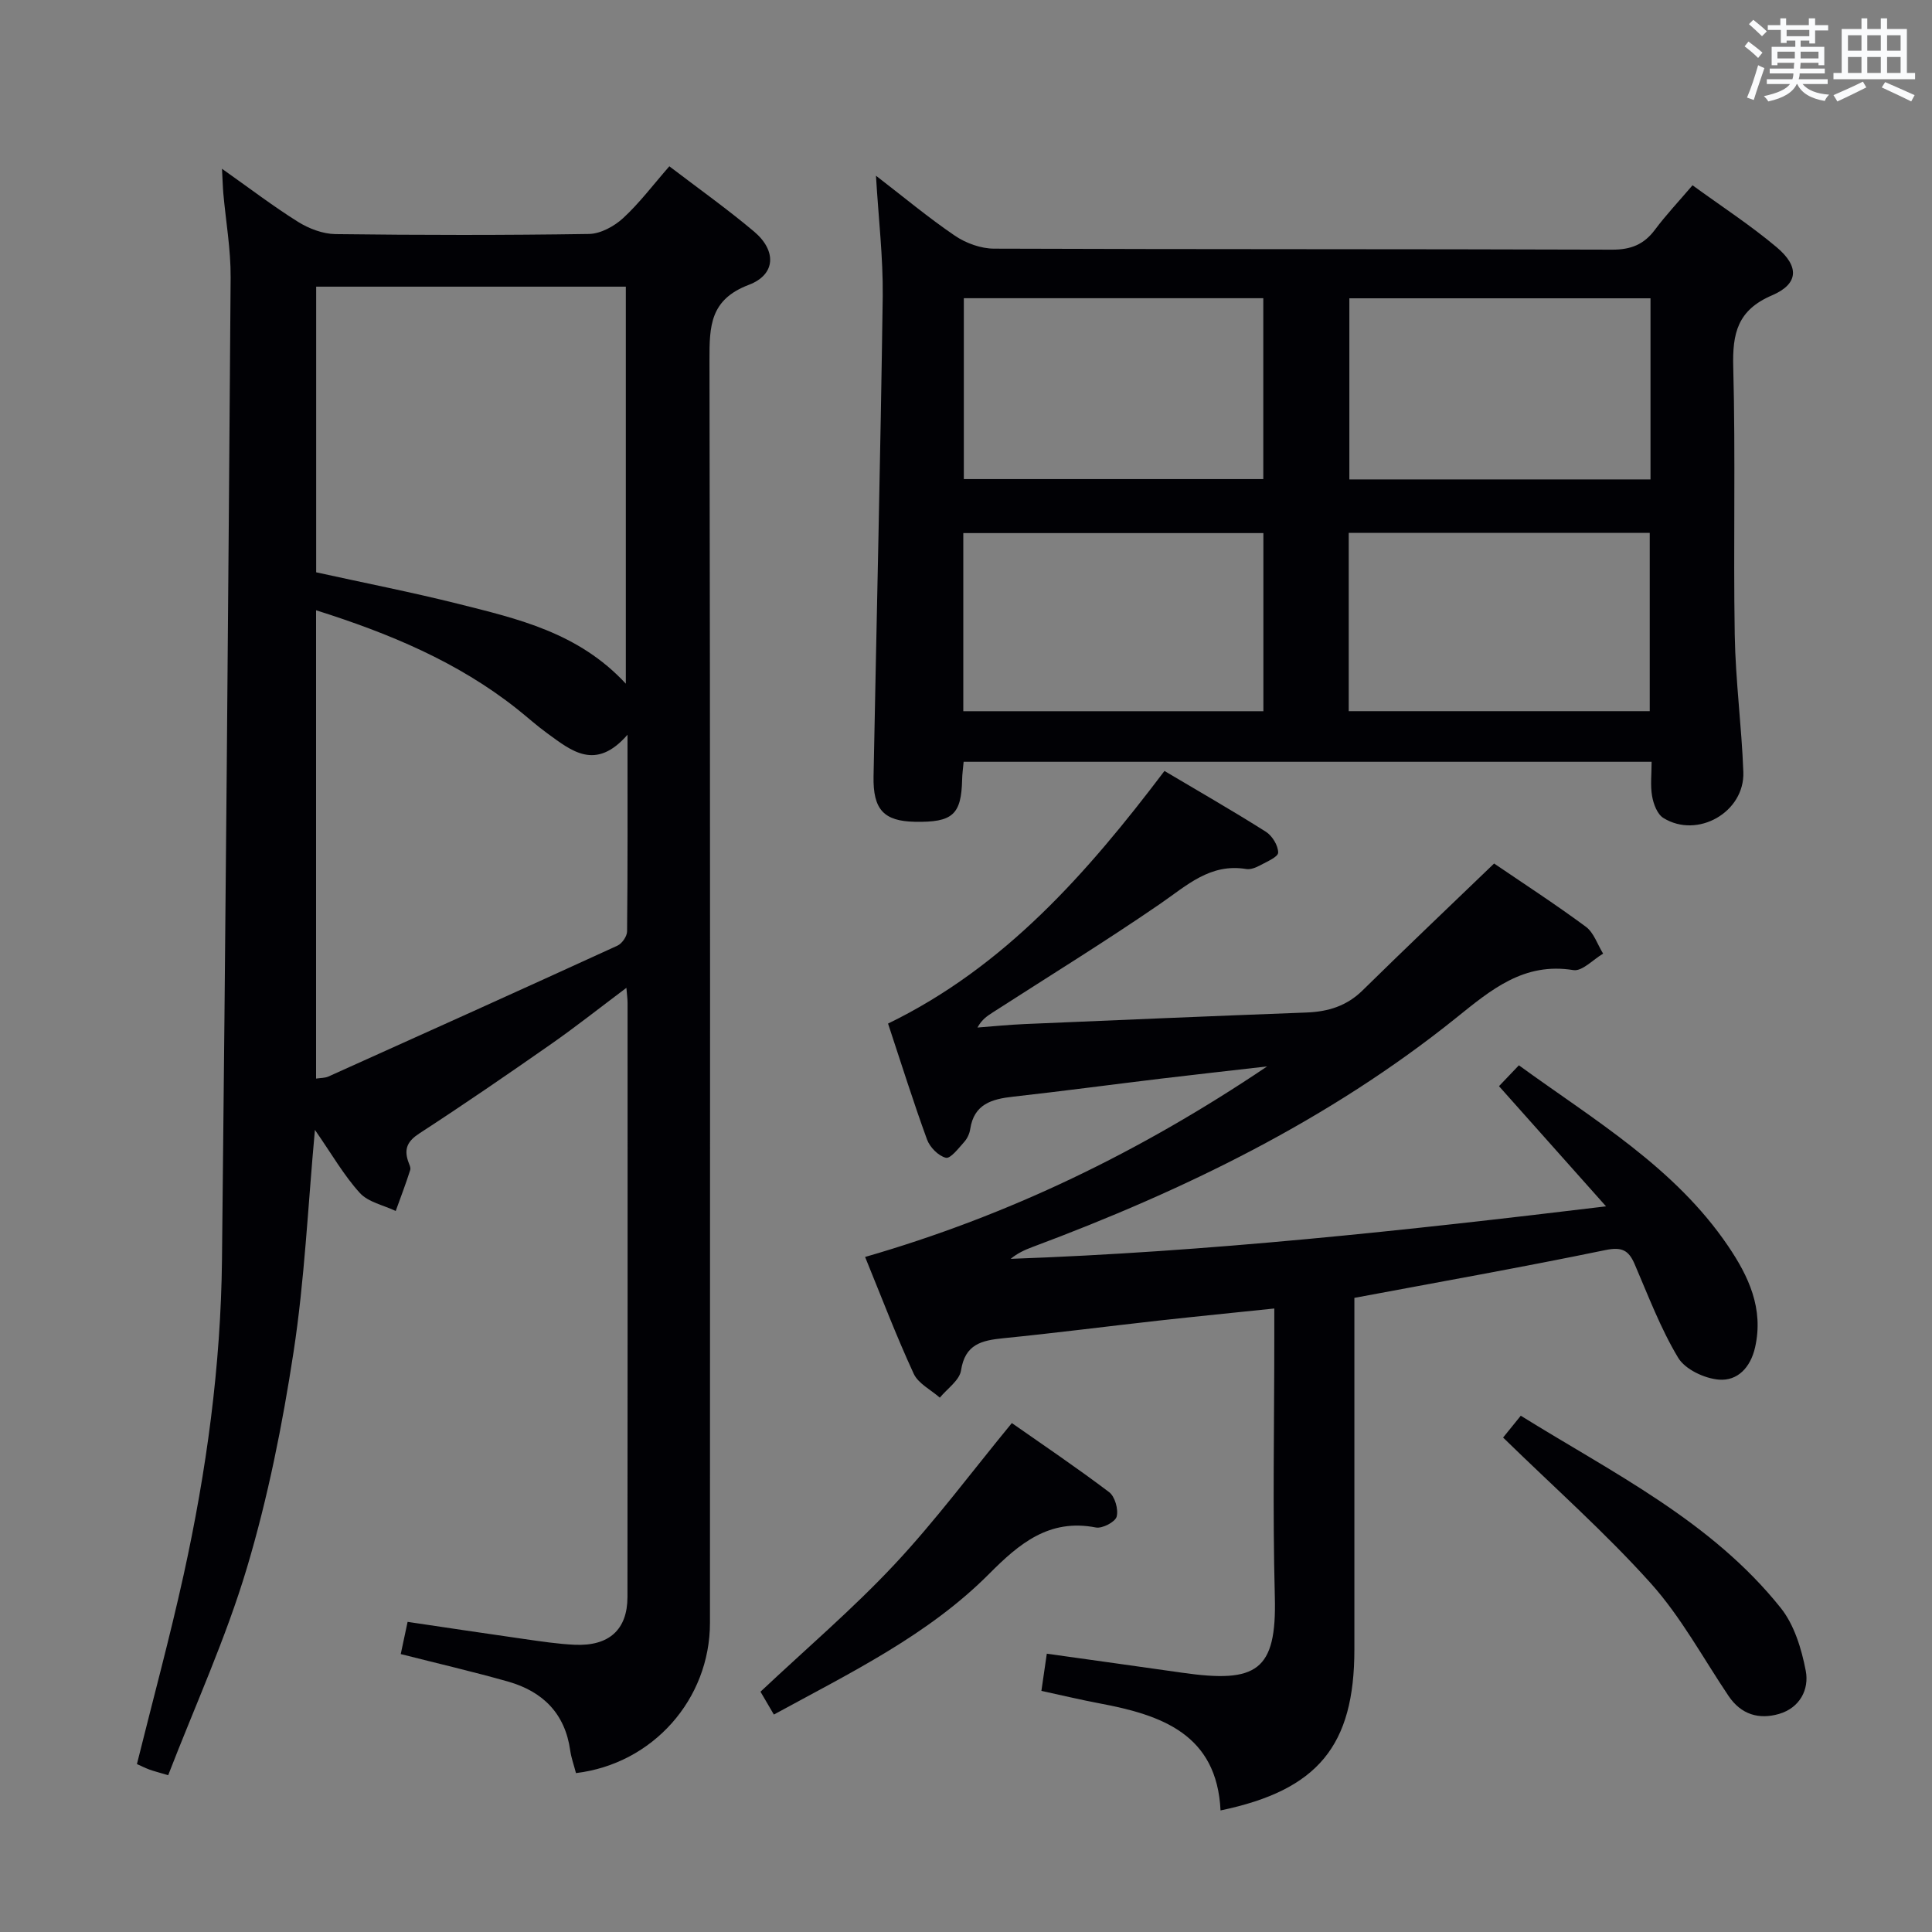 <svg enable-background="new 0 0 400 400" viewBox="0 0 400 400" xmlns="http://www.w3.org/2000/svg"><rect x="0" y="0" width="400" height="400" fill="#808080" stroke="none"/><g fill="#010105"><path d="m119.25 367.1c-.47-1.8-.99-3.21-1.19-4.67-1.07-7.68-5.69-12.23-12.85-14.27-7.3-2.07-14.71-3.79-22.24-5.7.46-2.15.89-4.21 1.42-6.67 8.19 1.21 16.19 2.42 24.2 3.56 3.45.49 6.92 1.02 10.39 1.18 7.09.32 10.92-3.1 10.93-9.89.05-41 .02-82 .02-123 0-.77-.11-1.53-.24-3.12-5.59 4.19-10.48 8.07-15.59 11.64-9 6.29-18.06 12.51-27.26 18.49-2.4 1.56-3.21 3.1-2.37 5.69.2.63.63 1.37.46 1.9-.91 2.86-1.98 5.66-3 8.48-2.52-1.2-5.69-1.82-7.43-3.73-3.31-3.64-5.8-8.03-9.3-13.06-1.46 15.96-2.14 31.09-4.42 45.97-2.3 15.05-5.3 30.11-9.65 44.68-4.34 14.56-10.72 28.5-16.31 42.96-2.12-.63-3.03-.86-3.91-1.18-.91-.34-1.78-.78-2.56-1.13 3.28-13.21 6.8-26.15 9.68-39.22 4.72-21.46 7.69-43.2 7.93-65.2.73-67.79 1.3-135.58 1.79-203.37.04-5.79-.99-11.58-1.51-17.37-.12-1.4-.15-2.81-.28-5.13 5.73 4.05 10.6 7.77 15.76 11 2.25 1.4 5.12 2.49 7.72 2.53 17.5.22 35 .24 52.5-.03 2.4-.04 5.22-1.58 7.06-3.27 3.4-3.13 6.21-6.89 9.58-10.74 6.01 4.59 11.97 8.82 17.54 13.51 4.67 3.94 4.54 8.9-1.08 11.03-8.04 3.05-8.16 8.53-8.15 15.52.17 87.17.12 174.33.1 261.5 0 15.84-11.84 29.2-27.74 31.11zm10.67-214.98c-6.65 7.62-11.65 3.3-16.66-.33-2.15-1.56-4.13-3.36-6.21-5.01-12.28-9.74-26.41-15.63-41.61-20.43v96.96c.99-.15 1.86-.11 2.56-.43 19.97-8.98 39.93-17.98 59.83-27.09.95-.43 1.99-1.93 2-2.95.14-13.07.09-26.15.09-40.72zm-.35-10.57c0-27.97 0-55.12 0-82.2-21.58 0-42.79 0-64.11 0v59.14c9.94 2.19 19.7 4.1 29.33 6.51 12.37 3.11 24.96 5.95 34.78 16.55z"/><path d="m179.11 260.24c29.71-8.58 56.76-21.63 83.24-39.45-8.25.95-15.08 1.7-21.9 2.52-10.22 1.23-20.43 2.6-30.66 3.74-4.43.49-8.13 1.51-8.92 6.73-.14.95-.63 1.98-1.27 2.68-1.15 1.28-2.82 3.48-3.77 3.24-1.55-.38-3.32-2.18-3.9-3.78-2.84-7.78-5.32-15.7-8.07-24 24.15-11.73 41.21-31.13 57.23-52.3 7.12 4.23 14.16 8.26 21 12.59 1.31.83 2.54 2.84 2.54 4.31 0 .9-2.36 1.89-3.76 2.65-.85.46-1.96.9-2.86.75-7.46-1.23-12.29 3.41-17.8 7.2-11.36 7.81-23.11 15.04-34.7 22.51-1.1.71-2.2 1.41-3.14 3.11 3.26-.25 6.52-.58 9.78-.72 19.44-.83 38.89-1.66 58.34-2.39 4.48-.17 8.33-1.34 11.63-4.59 8.89-8.74 17.93-17.32 27.22-26.26 5.9 4.02 12.59 8.36 18.99 13.09 1.66 1.23 2.41 3.68 3.58 5.57-2.06 1.21-4.33 3.7-6.15 3.41-10.29-1.68-17.08 4.1-24.28 9.89-26.35 21.17-56.33 35.72-87.8 47.47-1.53.57-3.01 1.25-4.43 2.42 40.85-1.45 81.41-5.82 123.26-10.87-7.73-8.67-14.75-16.56-22.16-24.88 1.2-1.26 2.51-2.63 4.12-4.32 15.64 11.37 32.28 21.14 43.31 37.41 4.24 6.25 7.41 12.95 5.59 20.99-.95 4.2-3.65 6.98-7.47 6.68-3-.24-7.01-2.12-8.46-4.54-3.65-6.08-6.19-12.84-9.01-19.39-1.26-2.91-2.67-3.59-6.08-2.89-17.05 3.52-34.2 6.57-51.94 9.89v5.79 66.98c0 19.92-7.51 29.15-27.71 33.35-.76-15.76-12.17-19.75-24.98-22.15-3.88-.73-7.72-1.65-12.11-2.6.39-2.65.73-4.99 1.12-7.7 9.76 1.37 18.94 2.64 28.11 3.95 15.32 2.18 19.51-.33 19.1-15.76-.47-17.82-.11-35.65-.11-53.48 0-1.8 0-3.61 0-6.18-8.3.87-16.14 1.64-23.98 2.51-10.73 1.2-21.44 2.58-32.17 3.65-4.43.45-7.88 1.22-8.71 6.67-.32 2.05-2.86 3.77-4.39 5.63-1.85-1.63-4.46-2.91-5.41-4.96-3.62-7.84-6.69-15.92-10.06-24.17z"/><path d="m181.36 36.38c5.76 4.43 10.86 8.7 16.34 12.42 2.28 1.55 5.37 2.67 8.1 2.68 42.66.16 85.32.06 127.98.21 3.9.01 6.59-1.08 8.87-4.14 2.27-3.04 4.9-5.83 7.77-9.19 6 4.37 11.99 8.26 17.41 12.82 4.75 4 4.57 7.6-.96 9.97-7.14 3.06-8.21 7.86-8.02 14.84.49 18.48 0 36.99.31 55.48.16 9.46 1.43 18.9 1.78 28.37.3 8.31-9.49 13.89-16.56 9.51-1.26-.78-2.05-2.89-2.33-4.52-.39-2.22-.1-4.57-.1-7.11-47.76 0-94.99 0-142.44 0-.13 1.42-.29 2.55-.31 3.67-.17 7.29-1.96 8.9-9.81 8.75-6.41-.13-8.67-2.53-8.53-9.43.64-33.11 1.44-66.22 1.9-99.34.09-8.07-.88-16.16-1.4-24.99zm160.36 62.88c0-12.61 0-24.88 0-37.5-20.9 0-41.63 0-62.35 0v37.5zm-80.17-37.52c-20.8 0-41.33 0-62 0v37.45h62c0-12.65 0-24.9 0-37.45zm17.69 85.5h62.32c0-12.46 0-24.65 0-36.91-20.94 0-41.51 0-62.32 0zm-17.67-36.87c-21.03 0-41.45 0-62.13 0v36.88h62.13c0-12.42 0-24.5 0-36.88z"/><path d="m160.22 354.98c-1.14-1.95-2.04-3.48-2.77-4.73 9.48-8.92 19.11-17.13 27.71-26.31 8.48-9.05 15.92-19.08 24.33-29.31 6.24 4.37 13.33 9.15 20.14 14.3 1.21.91 1.96 3.59 1.56 5.08-.3 1.1-2.98 2.5-4.3 2.24-9.66-1.89-15.88 3.35-22.05 9.55-12.62 12.69-28.56 20.42-44.62 29.18z"/><path d="m311.2 297.63c.89-1.09 2.12-2.61 3.66-4.52 19.15 11.9 39.48 21.84 53.82 39.79 2.81 3.52 4.31 8.48 5.18 13.01.75 3.88-1.24 7.69-5.53 8.94-4.17 1.21-7.86.13-10.45-3.72-5.28-7.84-9.83-16.33-16.08-23.3-9.4-10.47-20-19.85-30.6-30.2z"/></g><path d="m361.2 9.6.8-1c.9.7 1.9 1.4 2.9 2.3l-.9 1.1c-1-1-2-1.8-2.8-2.4zm.5 10.6c.9-2.1 1.6-4.3 2.3-6.7.4.2.8.4 1.3.6-.7 2.1-1.5 4.3-2.2 6.6zm.4-15.2.9-.9c1 .8 2 1.6 2.8 2.4l-1 1c-.9-.9-1.8-1.7-2.7-2.5zm12.5-1.2h1.2v1.4h2.7v1.1h-2.7v2.7h-1.2v-.6h-1.8v1.3h4.9v3.8h-1.2v-.5h-3.7c0 .4-.1.9-.1 1.2h5.1v1h-5.2c0 .5-.1.9-.2 1.2h6v1h-5.2c1.1 1.3 2.9 2 5.5 2.2-.4.4-.7.8-.9 1.3-2.9-.5-4.8-1.6-5.7-3.5h-.1c-.8 1.7-2.7 2.9-5.9 3.6-.2-.4-.6-.8-.9-1.1 2.8-.6 4.6-1.4 5.4-2.5h-4.8v-1h5.3c.1-.3.2-.7.2-1.2h-4.9v-1h5c0-.4 0-.8.1-1.2h-3.5v.5h-1.2v-3.8h4.9v-1.3h-1.8v.5h-1.2v-2.7h-2.7v-1h2.6v-1.4h1.2v1.4h4.7v-1.4zm-6.6 8.3h3.6c0-.4 0-.9 0-1.4h-3.6zm1.9-4.6h4.7v-1.3h-4.7zm6.6 3.2h-3.7v1.4h3.7z" fill="#fafbfc"/><path d="m385.3 3.8h1.3v2.2h2.8v-2.2h1.3v2.2h4.1v9.1h1.7v1.3h-16.9v-1.3h1.7v-9.1h4.1v-2.2zm.4 13.1.7 1.2c-1.8.9-3.8 1.9-6 2.9-.2-.4-.5-.8-.8-1.3 2.3-1 4.3-1.9 6.1-2.8zm-3.1-6.4h2.8v-3.2h-2.8zm0 4.6h2.8v-3.3h-2.8zm4-4.6h2.8v-3.2h-2.8zm0 4.6h2.8v-3.3h-2.8zm3.7 1.9c2.1.9 4.1 1.8 6.1 2.7l-.7 1.3c-2.2-1.1-4.2-2-6.1-2.9zm3.2-9.7h-2.8v3.2h2.8zm-2.8 7.8h2.8v-3.3h-2.8z" fill="#fafbfc"/></svg>